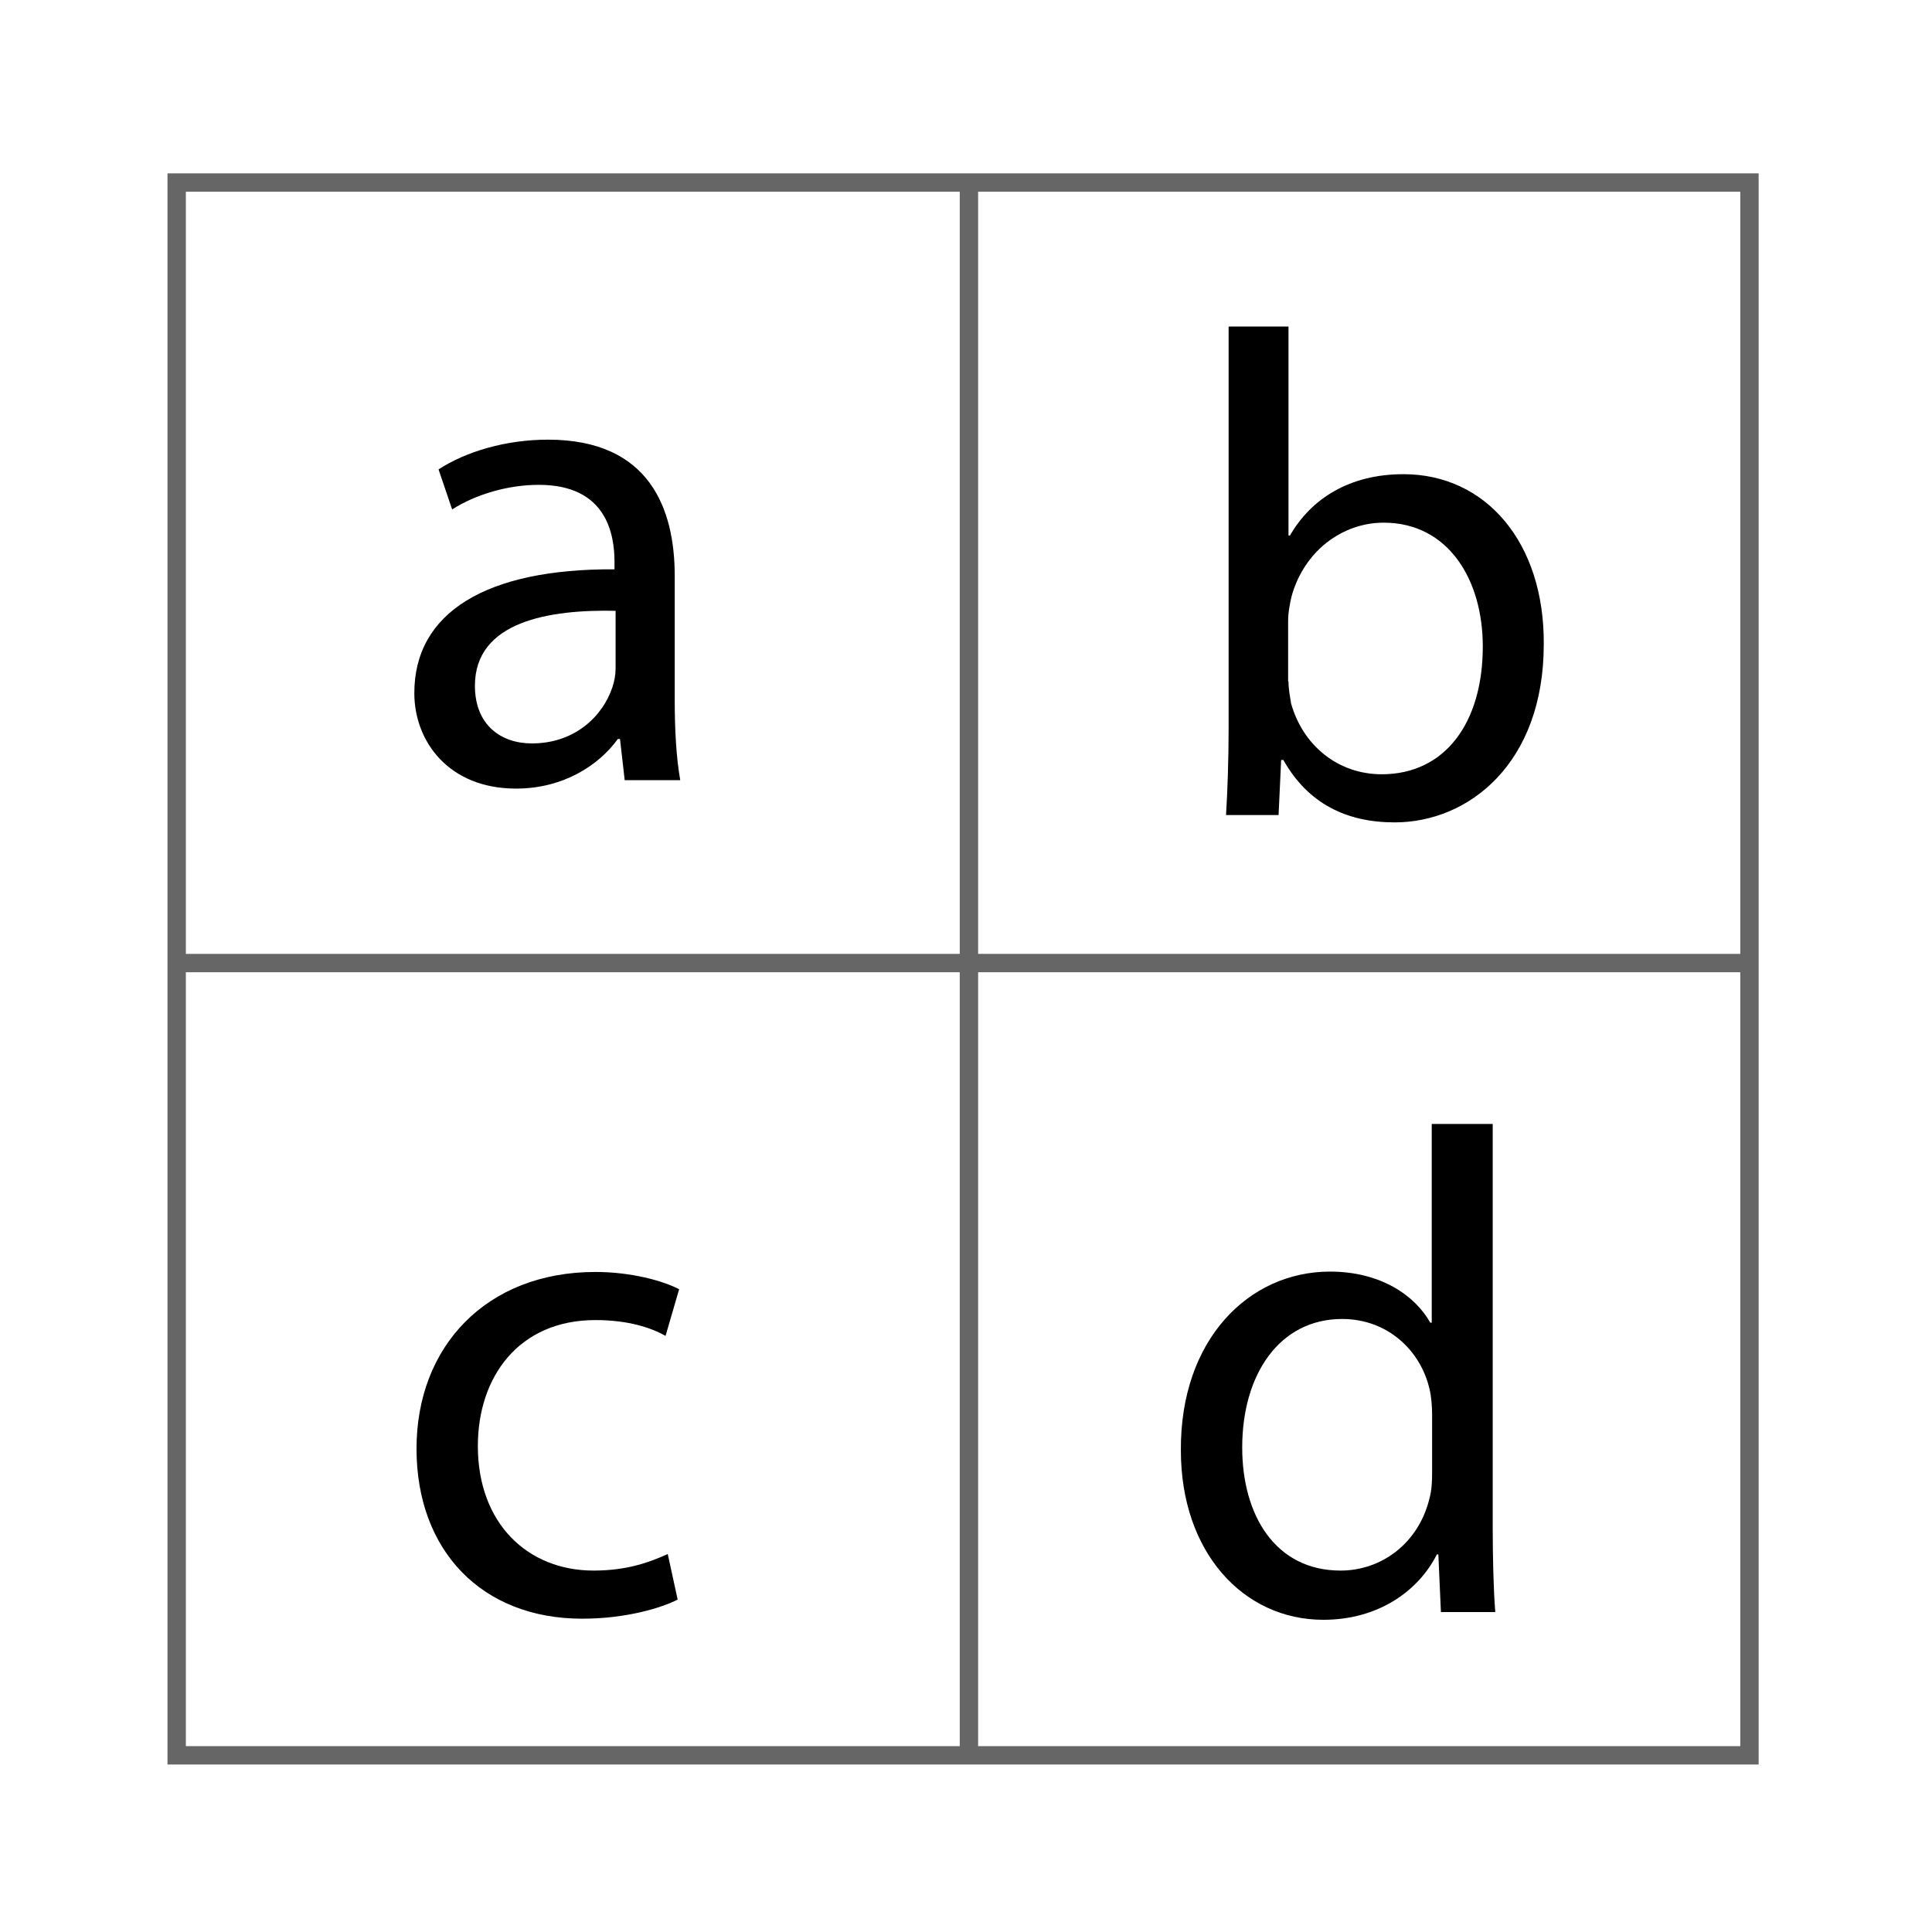 <?xml version="1.0" encoding="utf-8"?>
<!-- Generator: Adobe Illustrator 21.0.0, SVG Export Plug-In . SVG Version: 6.00 Build 0)  -->
<svg version="1.1" id="Layer_1" xmlns="http://www.w3.org/2000/svg" xmlns:xlink="http://www.w3.org/1999/xlink" x="0px" y="0px"
	 viewBox="0 0 526 526" style="enable-background:new 0 0 526 526;" xml:space="preserve">
<style type="text/css">
	.st0{fill:none;stroke:#666666;stroke-width:5;stroke-miterlimit:10;}
</style>
<g>
	<rect x="48.1" y="49.7" class="st0" width="428.2" height="428.2"/>
	<line class="st0" x1="477.9" y1="262.2" x2="49.7" y2="262.2"/>
	<line class="st0" x1="263.8" y1="476.3" x2="263.8" y2="48.1"/>
</g>
<path d="M170.1,212.6l-1.3-11.4h-0.6c-5.1,7.1-14.8,13.5-27.7,13.5c-18.4,0-27.7-12.9-27.7-26c0-21.9,19.5-33.9,54.5-33.7V153
	c0-7.5-2.1-21-20.6-21c-8.4,0-17.2,2.6-23.6,6.7l-3.7-10.9c7.5-4.9,18.4-8.1,29.8-8.1c27.7,0,34.5,18.9,34.5,37.1v33.9
	c0,7.9,0.4,15.5,1.5,21.7H170.1z M167.7,166.3c-18-0.4-38.4,2.8-38.4,20.4c0,10.7,7.1,15.7,15.5,15.7c11.8,0,19.3-7.5,21.9-15.2
	c0.6-1.7,0.9-3.6,0.9-5.2V166.3z"/>
<path d="M333.8,221.8c0.4-6.2,0.7-15.4,0.7-23.4V88.9h16.3v56.9h0.4c5.8-10.1,16.3-16.7,30.9-16.7c22.5,0,38.4,18.7,38.2,46.3
	c0,32.4-20.4,48.5-40.6,48.5c-13.1,0-23.6-5.1-30.3-17h-0.6l-0.7,15H333.8z M350.8,185.5c0,2.1,0.4,4.1,0.7,6
	c3.2,11.4,12.7,19.3,24.7,19.3c17.2,0,27.5-14,27.5-34.8c0-18.2-9.4-33.7-27-33.7c-11.2,0-21.7,7.7-25.1,20.2
	c-0.4,1.9-0.9,4.1-0.9,6.7V185.5z"/>
<path d="M184.5,435.5c-4.3,2.2-13.9,5.2-26,5.2c-27.3,0-45.1-18.5-45.1-46.3c0-27.9,19.1-48.1,48.7-48.1c9.7,0,18.4,2.4,22.8,4.7
	l-3.7,12.7c-3.9-2.2-10.1-4.3-19.1-4.3c-20.8,0-32,15.4-32,34.3c0,21,13.5,33.9,31.5,33.9c9.4,0,15.5-2.4,20.2-4.5L184.5,435.5z"/>
<path d="M406.4,305.9v109.6c0,8.1,0.2,17.2,0.7,23.4h-14.8l-0.7-15.7h-0.4c-5.1,10.1-16.1,17.8-30.9,17.8
	c-21.9,0-38.8-18.5-38.8-46.1c-0.2-30.2,18.5-48.7,40.6-48.7c13.9,0,23.2,6.6,27.3,13.9h0.4v-54.1H406.4z M389.9,385.1
	c0-2.1-0.2-4.9-0.7-6.9c-2.4-10.5-11.4-19.1-23.8-19.1c-17,0-27.2,15-27.2,35c0,18.4,9,33.5,26.8,33.5c11,0,21.2-7.3,24.2-19.7
	c0.6-2.2,0.7-4.5,0.7-7.1V385.1z"/>
</svg>
